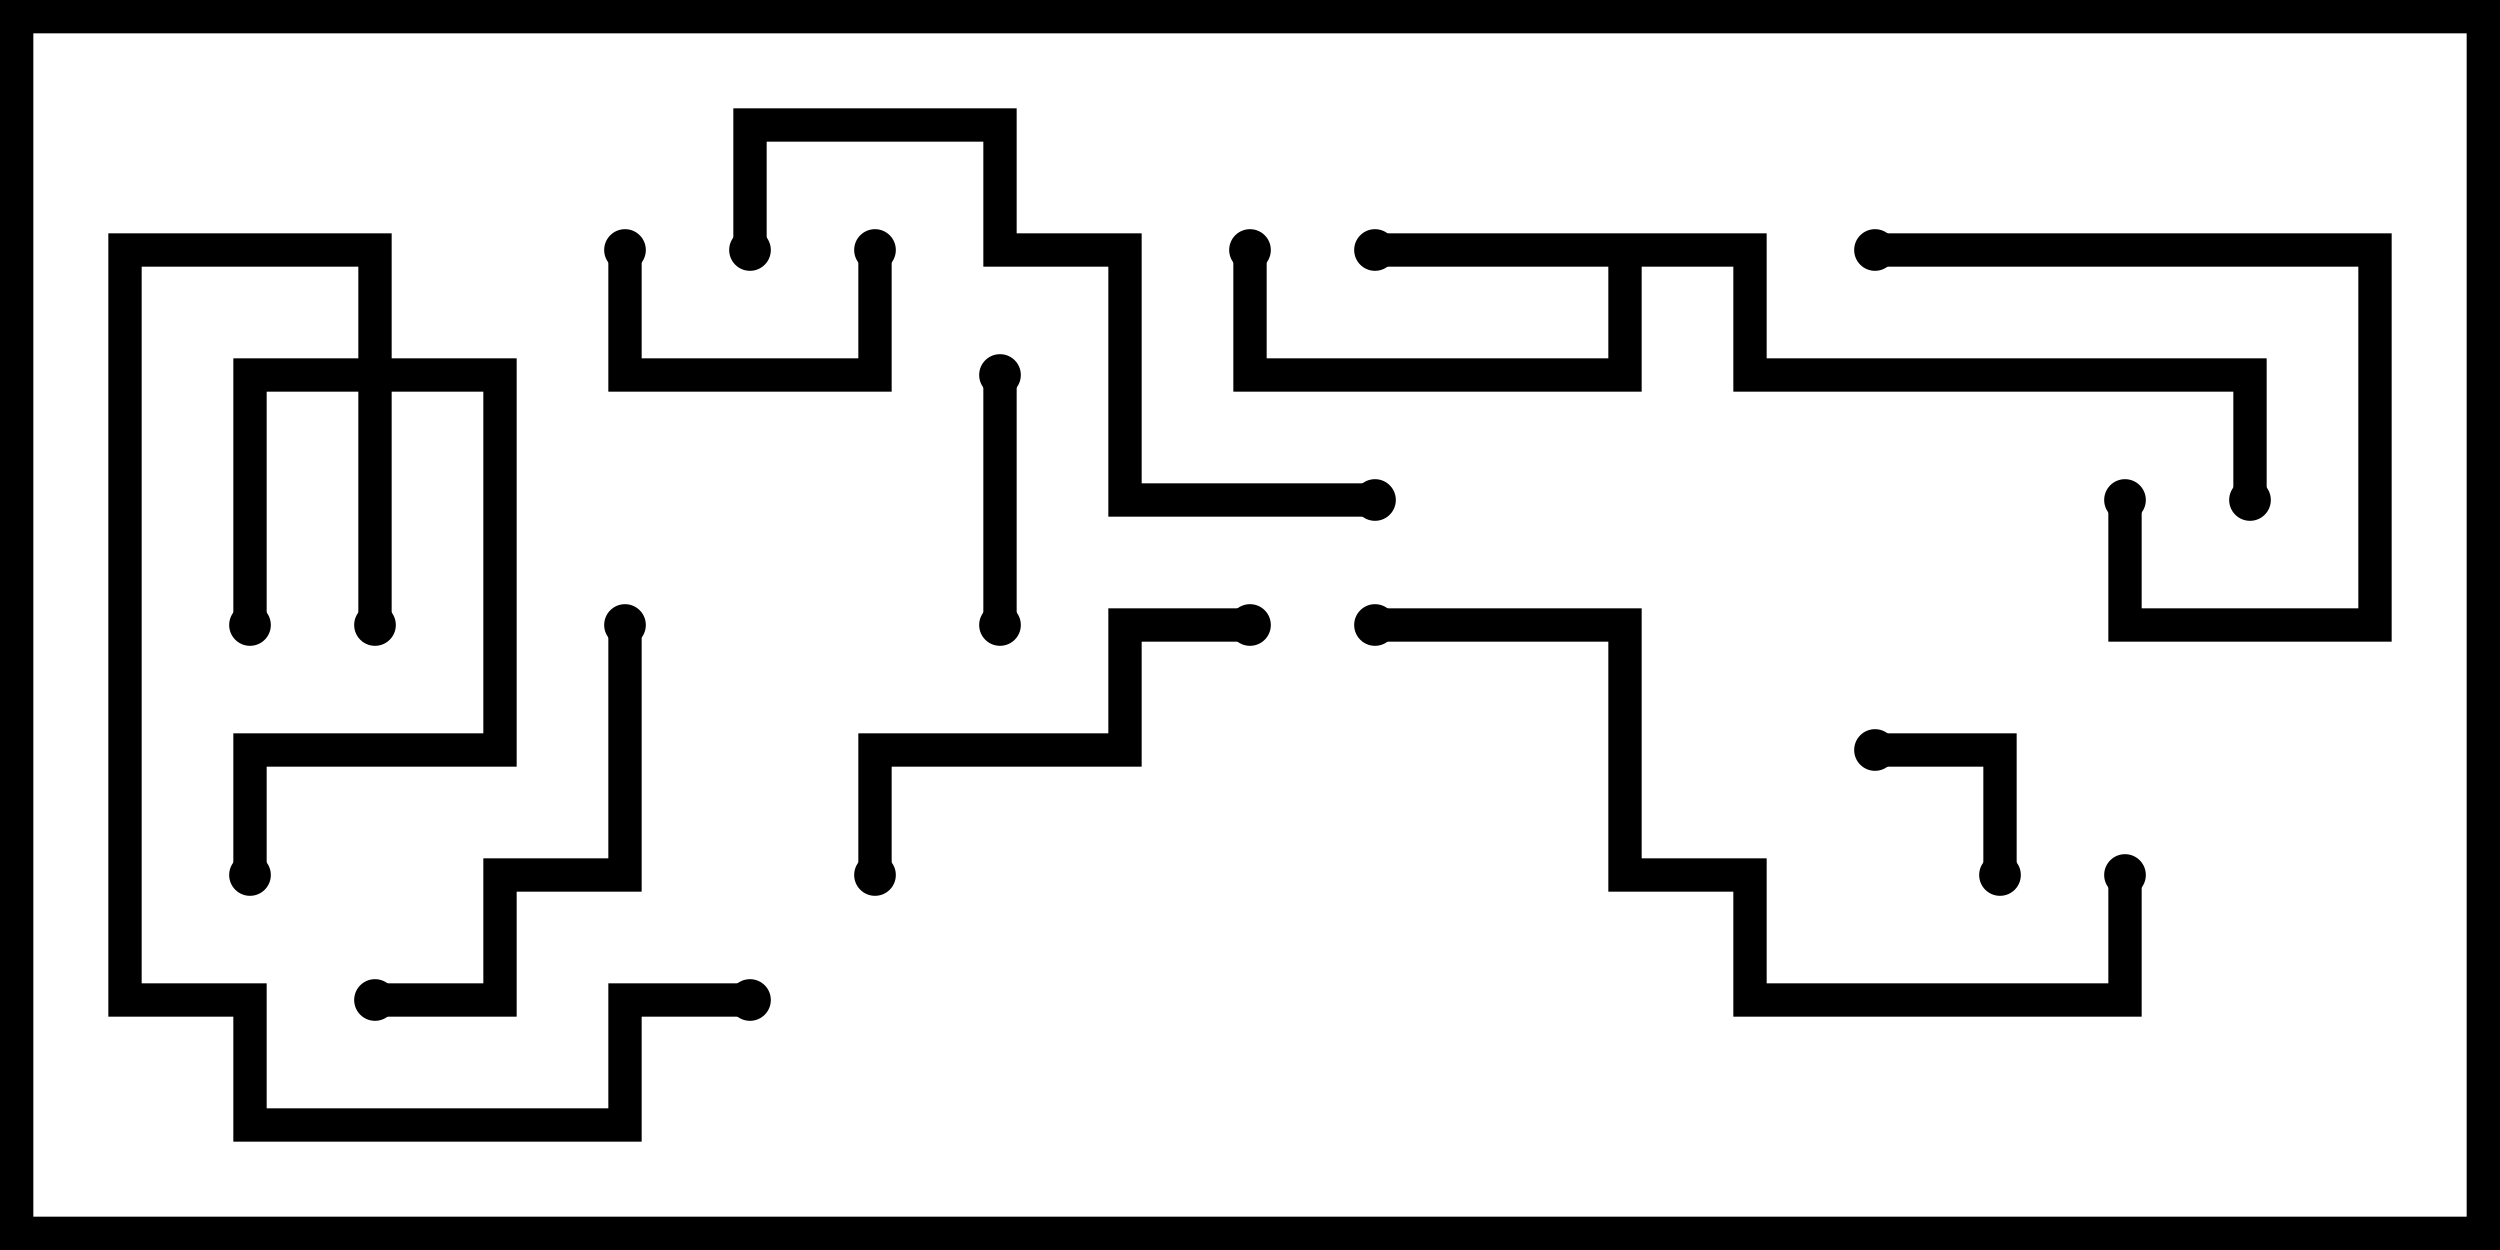 <svg version="1.1" width="30" height="15" xmlns="http://www.w3.org/2000/svg"><path d="M21.2,2.8L21.2,4.3L27.2,4.3L27.2,6L26.8,6L26.8,4.7L20.8,4.7L20.8,3.2L19.7,3.2L19.7,4.7L14.8,4.7L14.8,3L15.2,3L15.2,4.3L19.3,4.3L19.3,3.2L16.5,3.2L16.5,2.8z" stroke="none"/><path d="M4.3,4.3L4.3,3.2L1.7,3.2L1.7,11.8L3.2,11.8L3.2,13.3L7.3,13.3L7.3,11.8L9,11.8L9,12.2L7.7,12.2L7.7,13.7L2.8,13.7L2.8,12.2L1.3,12.2L1.3,2.8L4.7,2.8L4.7,4.3L6.2,4.3L6.2,9.2L3.2,9.2L3.2,10.5L2.8,10.5L2.8,8.8L5.8,8.8L5.8,4.7L4.7,4.7L4.7,7.5L4.3,7.5L4.3,4.7L3.2,4.7L3.2,7.5L2.8,7.5L2.8,4.3z" stroke="none"/><path d="M24.2,10.5L23.8,10.5L23.8,9.2L22.5,9.2L22.5,8.8L24.2,8.8z" stroke="none"/><path d="M10.3,3L10.7,3L10.7,4.7L7.3,4.7L7.3,3L7.7,3L7.7,4.3L10.3,4.3z" stroke="none"/><path d="M11.8,4.5L12.2,4.5L12.2,7.5L11.8,7.5z" stroke="none"/><path d="M22.5,3.2L22.5,2.8L28.7,2.8L28.7,7.7L25.3,7.7L25.3,6L25.7,6L25.7,7.3L28.3,7.3L28.3,3.2z" stroke="none"/><path d="M7.3,7.5L7.7,7.5L7.7,10.7L6.2,10.7L6.2,12.2L4.5,12.2L4.5,11.8L5.8,11.8L5.8,10.3L7.3,10.3z" stroke="none"/><path d="M10.7,10.5L10.3,10.5L10.3,8.8L13.3,8.8L13.3,7.3L15,7.3L15,7.7L13.7,7.7L13.7,9.2L10.7,9.2z" stroke="none"/><path d="M16.5,5.8L16.5,6.2L13.3,6.2L13.3,3.2L11.8,3.2L11.8,1.7L9.2,1.7L9.2,3L8.8,3L8.8,1.3L12.2,1.3L12.2,2.8L13.7,2.8L13.7,5.8z" stroke="none"/><path d="M25.3,10.5L25.7,10.5L25.7,12.2L20.8,12.2L20.8,10.7L19.3,10.7L19.3,7.7L16.5,7.7L16.5,7.3L19.7,7.3L19.7,10.3L21.2,10.3L21.2,11.8L25.3,11.8z" stroke="none"/><circle cx="16.5" cy="3" r="0.25" stroke-width="0" fill="#000" /><circle cx="15" cy="3" r="0.25" stroke-width="0" fill="#000" /><circle cx="27" cy="6" r="0.25" stroke-width="0" fill="#000" /><circle cx="4.5" cy="7.5" r="0.25" stroke-width="0" fill="#000" /><circle cx="3" cy="7.5" r="0.25" stroke-width="0" fill="#000" /><circle cx="3" cy="10.5" r="0.25" stroke-width="0" fill="#000" /><circle cx="9" cy="12" r="0.25" stroke-width="0" fill="#000" /><circle cx="24" cy="10.5" r="0.25" stroke-width="0" fill="#000" /><circle cx="22.5" cy="9" r="0.25" stroke-width="0" fill="#000" /><circle cx="10.5" cy="3" r="0.25" stroke-width="0" fill="#000" /><circle cx="7.5" cy="3" r="0.25" stroke-width="0" fill="#000" /><circle cx="12" cy="4.5" r="0.25" stroke-width="0" fill="#000" /><circle cx="12" cy="7.5" r="0.25" stroke-width="0" fill="#000" /><circle cx="22.5" cy="3" r="0.25" stroke-width="0" fill="#000" /><circle cx="25.5" cy="6" r="0.25" stroke-width="0" fill="#000" /><circle cx="7.5" cy="7.5" r="0.25" stroke-width="0" fill="#000" /><circle cx="4.5" cy="12" r="0.25" stroke-width="0" fill="#000" /><circle cx="10.5" cy="10.5" r="0.25" stroke-width="0" fill="#000" /><circle cx="15" cy="7.5" r="0.25" stroke-width="0" fill="#000" /><circle cx="16.5" cy="6" r="0.25" stroke-width="0" fill="#000" /><circle cx="9" cy="3" r="0.25" stroke-width="0" fill="#000" /><circle cx="25.5" cy="10.5" r="0.25" stroke-width="0" fill="#000" /><circle cx="16.5" cy="7.5" r="0.25" stroke-width="0" fill="#000" /><rect x="0" y="0" width="30" height="15" stroke-width="0.8" stroke="#000" fill="none" /></svg>